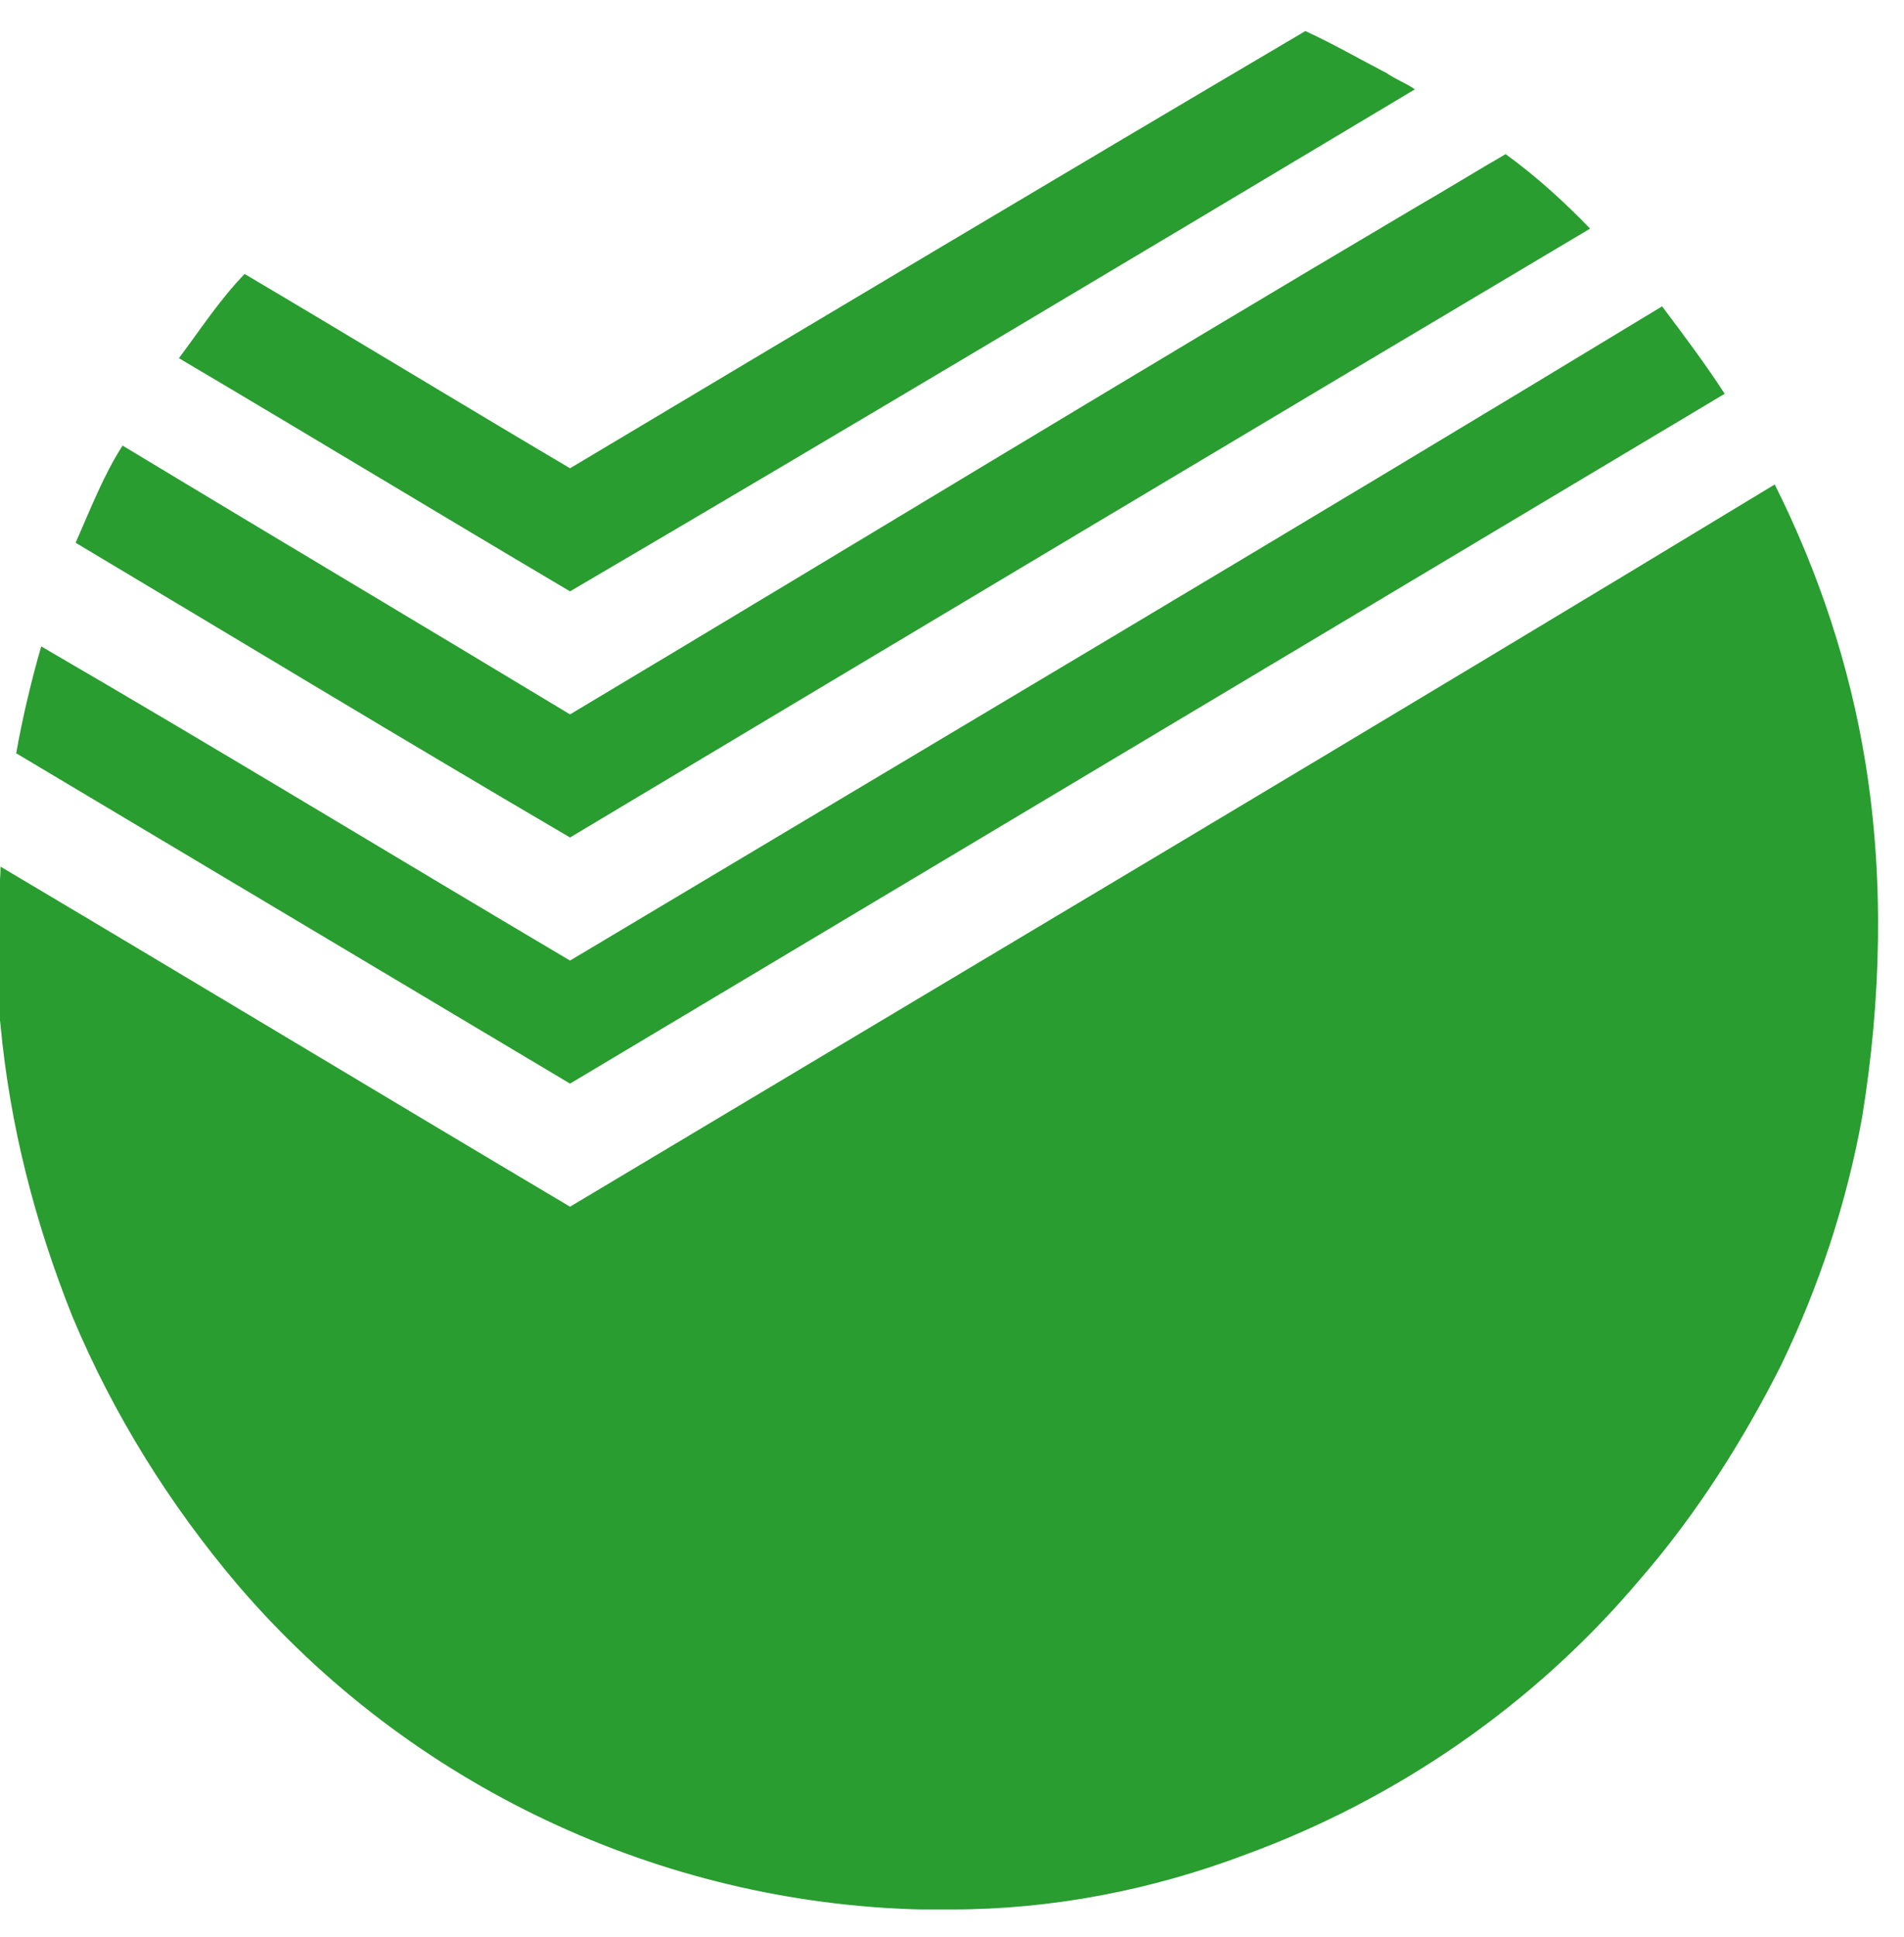 <svg width="59" height="60" viewBox="0 0 59 60" fill="none" xmlns="http://www.w3.org/2000/svg">
<path d="M43.844 2.767C43.553 2.567 43.262 2.466 42.971 2.266C42.195 1.865 41.323 1.363 40.45 0.962C32.79 5.476 25.227 9.989 17.664 14.503C14.27 12.497 10.973 10.491 7.58 8.485C6.804 9.287 6.222 10.19 5.544 11.093C9.616 13.5 13.591 15.907 17.664 18.315C26.39 13.199 35.117 7.983 43.844 2.767ZM49.273 7.081C48.498 6.278 47.625 5.476 46.656 4.774C45.783 5.275 44.813 5.877 43.941 6.378C35.117 11.594 26.39 16.91 17.664 22.126C13.01 19.318 8.453 16.61 3.798 13.801C3.217 14.704 2.829 15.707 2.344 16.81C7.386 19.819 12.525 22.929 17.664 25.938C28.233 19.619 38.802 13.3 49.273 7.081ZM53.443 12.196C52.861 11.293 52.182 10.391 51.504 9.488C40.256 16.309 28.912 23.029 17.664 29.75C12.234 26.54 6.804 23.23 1.277 20.02C0.986 21.023 0.696 22.227 0.502 23.33C6.222 26.74 11.943 30.151 17.664 33.561C29.59 26.439 41.517 19.318 53.443 12.196ZM57.806 23.631C57.321 20.622 56.352 17.713 54.994 15.005C42.583 22.528 30.075 29.95 17.664 37.373C11.749 33.862 5.932 30.351 0.017 26.841C0.017 27.342 -0.08 27.844 -0.08 28.345V29.348C-0.08 30.151 -0.08 30.953 0.017 31.756C0.308 34.865 1.083 37.874 2.247 40.783C3.507 43.792 5.253 46.601 7.386 49.109C12.719 55.328 20.476 58.938 28.524 59.139H29.493C32.596 59.139 35.699 58.537 38.608 57.434C43.262 55.729 47.528 52.82 50.825 48.908C52.57 46.902 54.025 44.595 55.188 42.288C56.352 39.88 57.224 37.273 57.709 34.564C58.291 30.953 58.388 27.242 57.806 23.631Z" fill="#299D30"/>
</svg>
